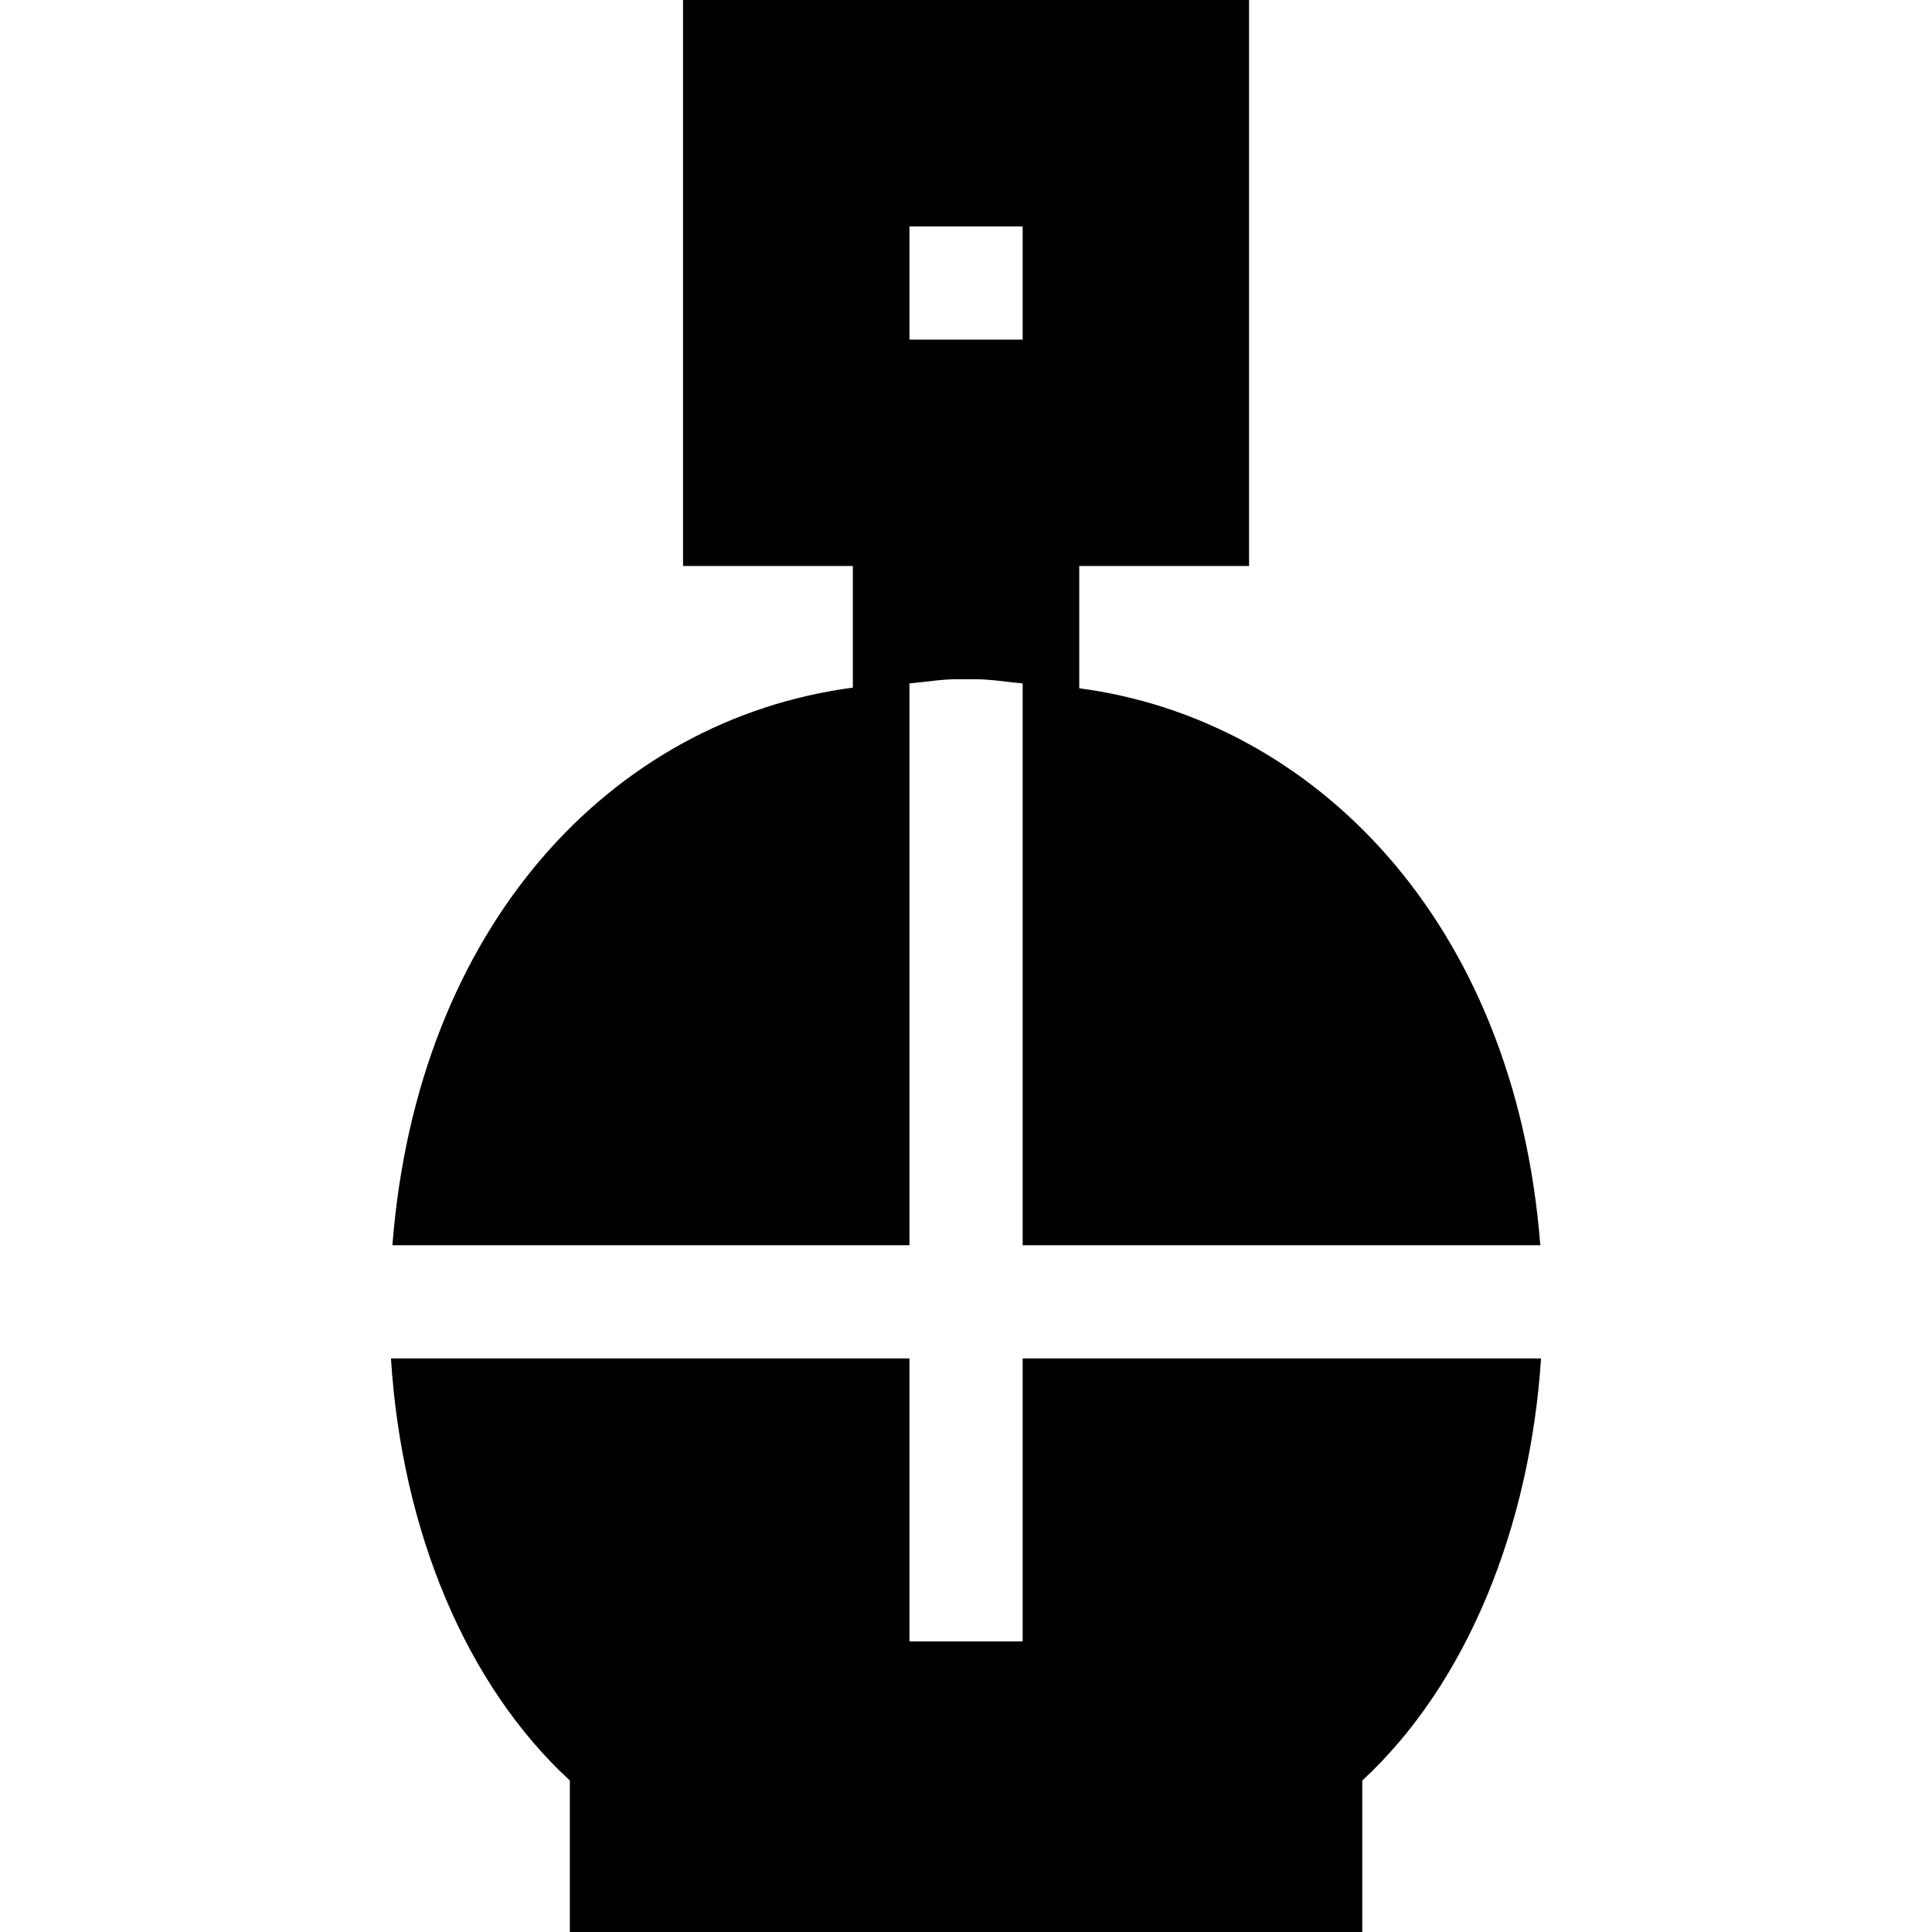<svg id="Capa_1" enable-background="new 0 0 512 512" height="512" viewBox="0 0 512 512" width="512" xmlns="http://www.w3.org/2000/svg"><g><path d="m271.015 360v75h-30v-75h-137.405c2.897 45.884 19.962 86.545 47.404 111.855v40.145h210v-40.145c27.772-25.64 44.458-67.275 47.375-111.855z"/><path d="m408.197 330c-6.77-86.57-60.658-139.485-122.183-147.601v-32.399h45v-150h-150v150h45v32.232c-63.974 8.425-115.46 63.24-122.02 147.768h137.02v-148.903c4.177-.333 8.384-1.097 12.598-1.097h4.805c4.213 0 8.421.764 12.598 1.097v148.903zm-167.182-240v-30h30v30z"/></g></svg>